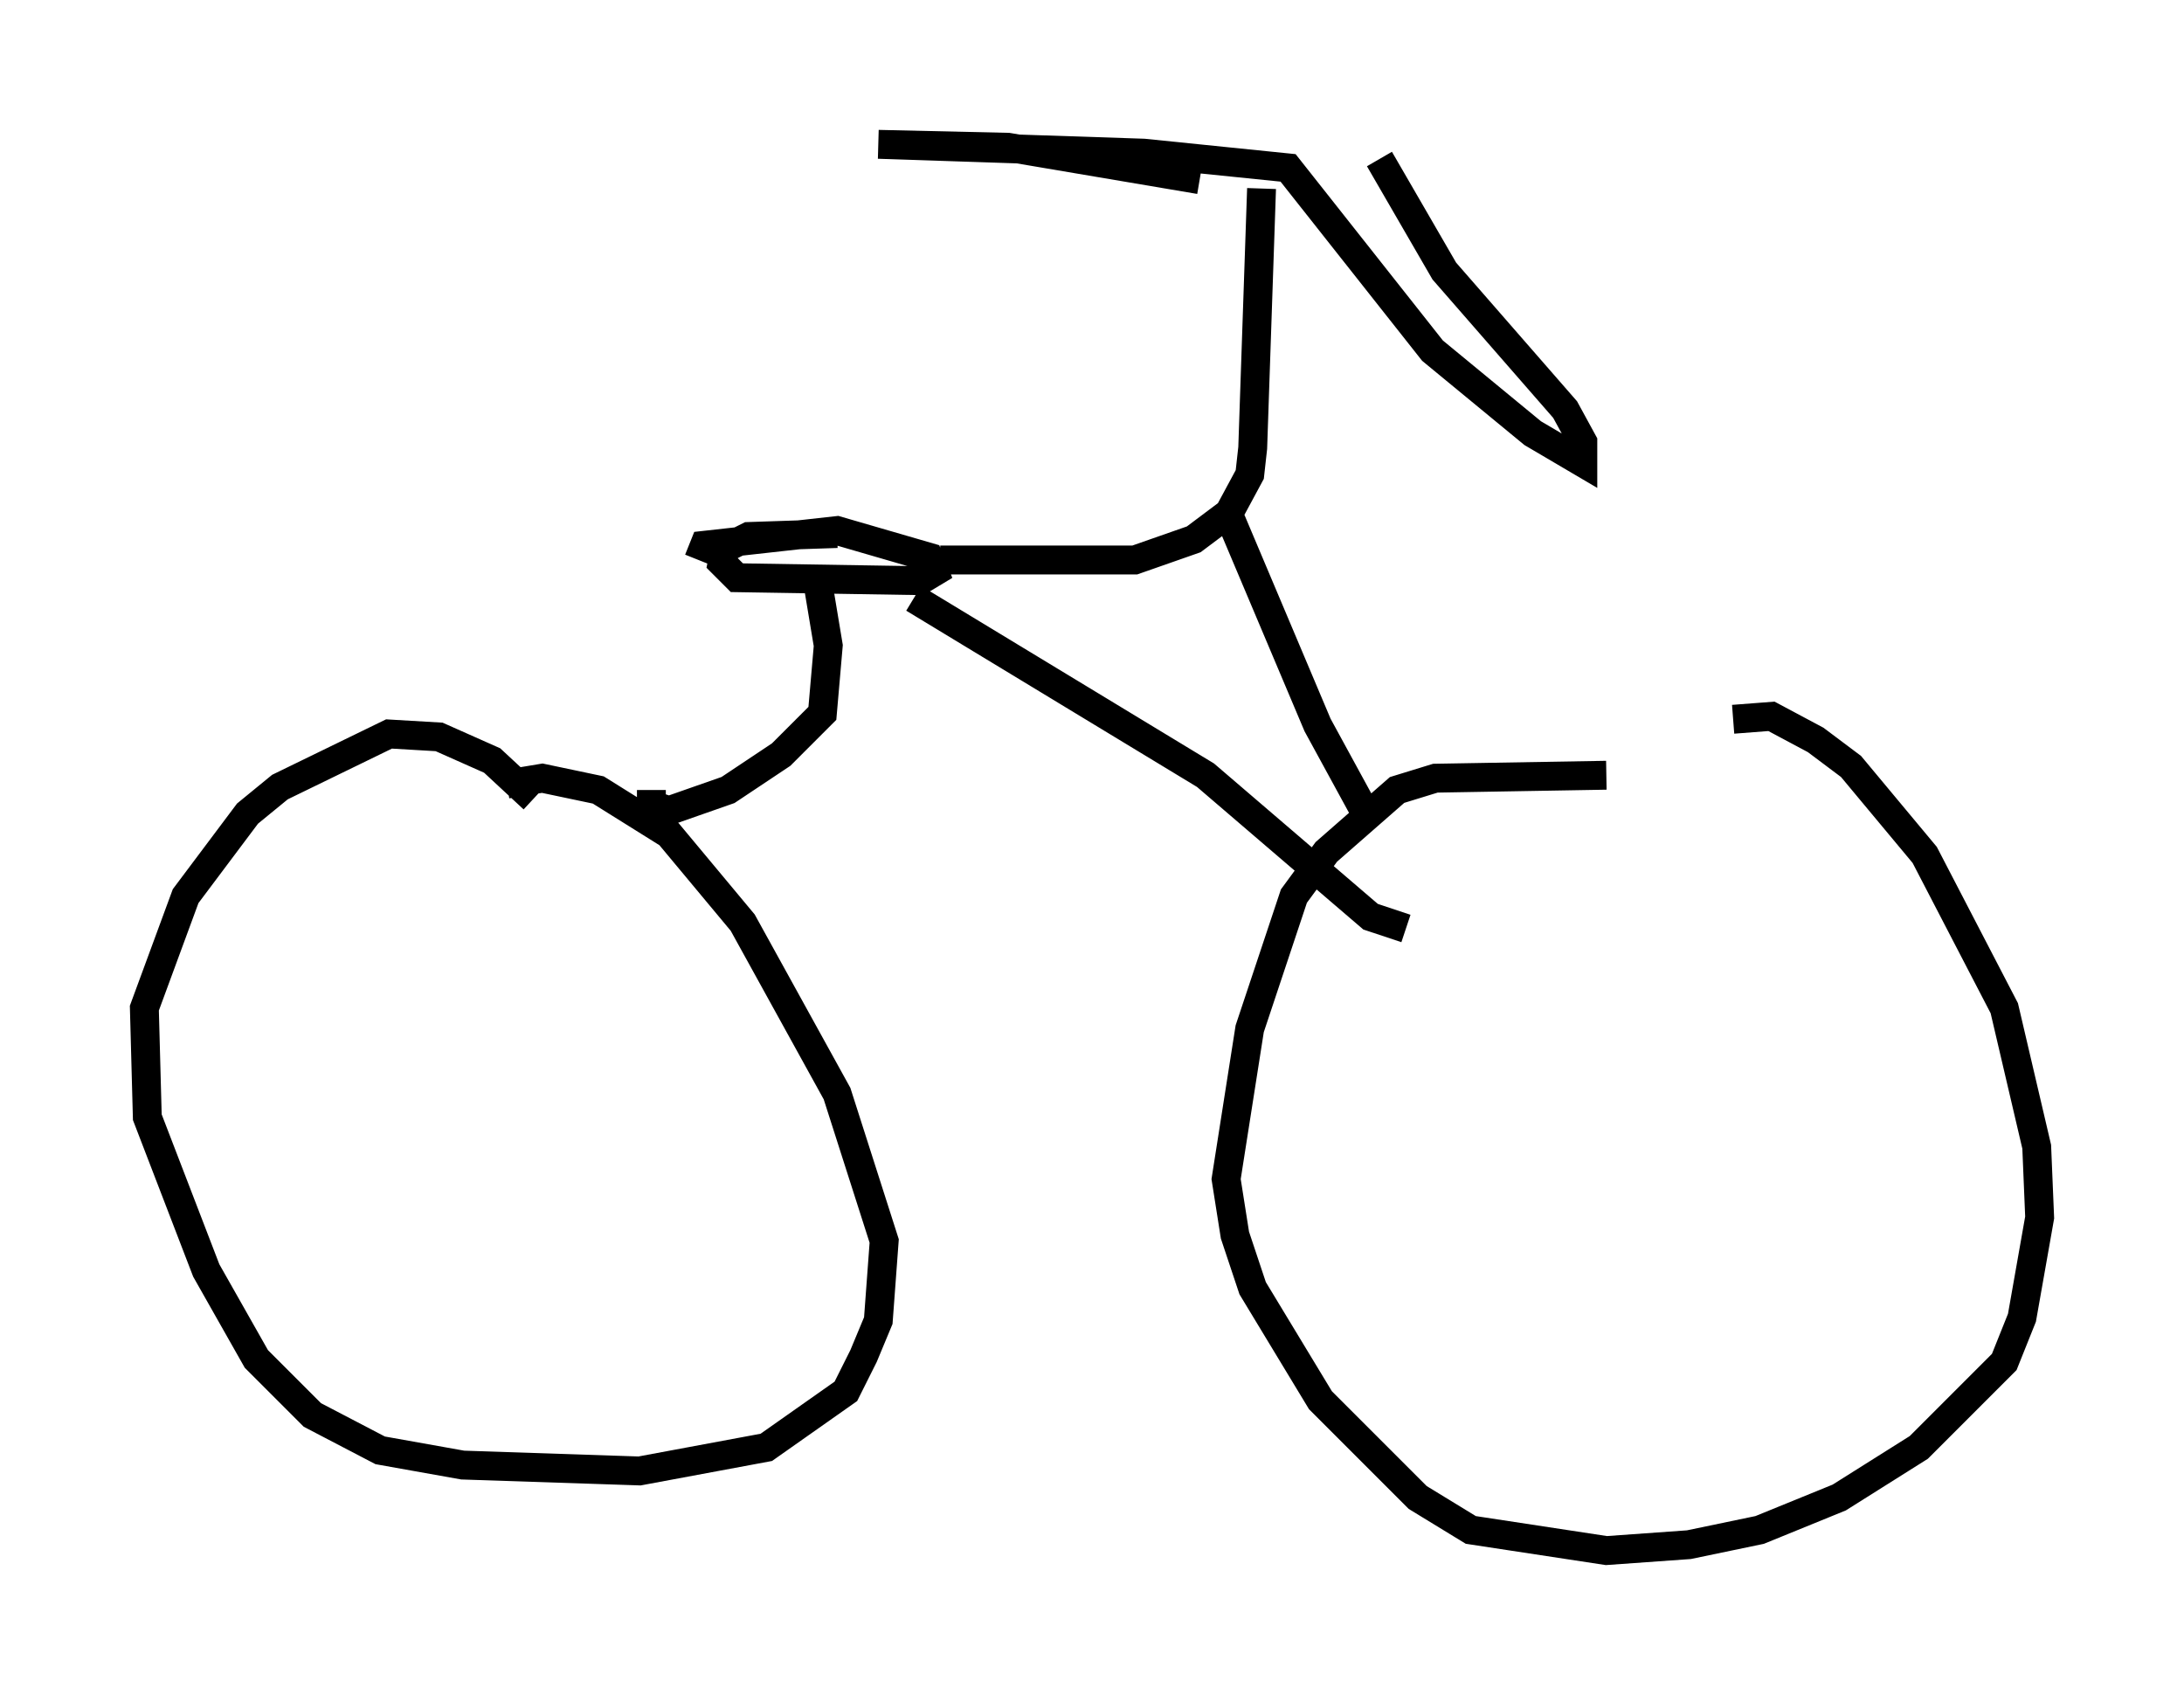 <?xml version="1.0" encoding="utf-8" ?>
<svg baseProfile="full" height="58.694" version="1.1" width="75.64" xmlns="http://www.w3.org/2000/svg" xmlns:ev="http://www.w3.org/2001/xml-events" xmlns:xlink="http://www.w3.org/1999/xlink"><defs /><rect fill="white" height="58.694" width="75.64" x="0" y="0" /><path d="M18.577, 28.173 m-0.102, -0.51 l-1.429, -1.327 -1.838, -0.817 l-1.735, -0.102 -3.777, 1.838 l-1.123, 0.919 -2.144, 2.858 l-1.429, 3.879 0.102, 3.777 l2.042, 5.308 1.735, 3.063 l1.94, 1.94 2.348, 1.225 l2.858, 0.51 6.125, 0.204 l4.39, -0.817 2.756, -1.94 l0.613, -1.225 0.51, -1.225 l0.204, -2.756 -1.633, -5.104 l-3.267, -5.921 -2.552, -3.063 l-2.45, -1.531 -1.94, -0.408 l-1.225, 0.204 m38.078, -0.306 l-5.921, 0.102 -1.327, 0.408 l-2.45, 2.144 -1.123, 1.531 l-1.531, 4.594 -0.817, 5.206 l0.306, 1.94 0.613, 1.838 l2.348, 3.879 3.369, 3.369 l1.838, 1.123 4.696, 0.715 l2.858, -0.204 2.45, -0.51 l2.756, -1.123 2.756, -1.735 l2.96, -2.96 0.613, -1.531 l0.613, -3.471 -0.102, -2.45 l-1.123, -4.798 -2.756, -5.308 l-2.552, -3.063 -1.225, -0.919 l-1.531, -0.817 -1.327, 0.102 m-37.465, 2.45 l0.0, 0.51 0.613, 0.204 l2.042, -0.715 1.838, -1.225 l1.429, -1.429 0.204, -2.348 l-0.408, -2.45 m0.715, -1.429 l-3.063, 0.102 -0.817, 0.408 l-0.102, 0.51 0.51, 0.51 l6.329, 0.102 0.51, -0.306 l-0.204, -0.51 -3.165, -0.919 l-4.594, 0.51 -0.204, 0.51 m7.452, 1.327 l10.106, 6.125 5.717, 4.9 l1.225, 0.408 m-16.129, -12.761 l6.738, 0.0 2.042, -0.715 l1.225, -0.919 0.715, -1.327 l0.102, -0.919 0.306, -8.983 m-2.144, -0.306 l-6.635, -1.123 -4.492, -0.102 l9.188, 0.306 5.002, 0.51 l5.002, 6.329 3.471, 2.858 l1.735, 1.021 0.0, -0.715 l-0.613, -1.123 -4.185, -4.798 l-2.246, -3.879 m-5.206, 12.352 l3.063, 7.248 1.838, 3.369 " fill="none" stroke="black" stroke-width="1" /></svg>